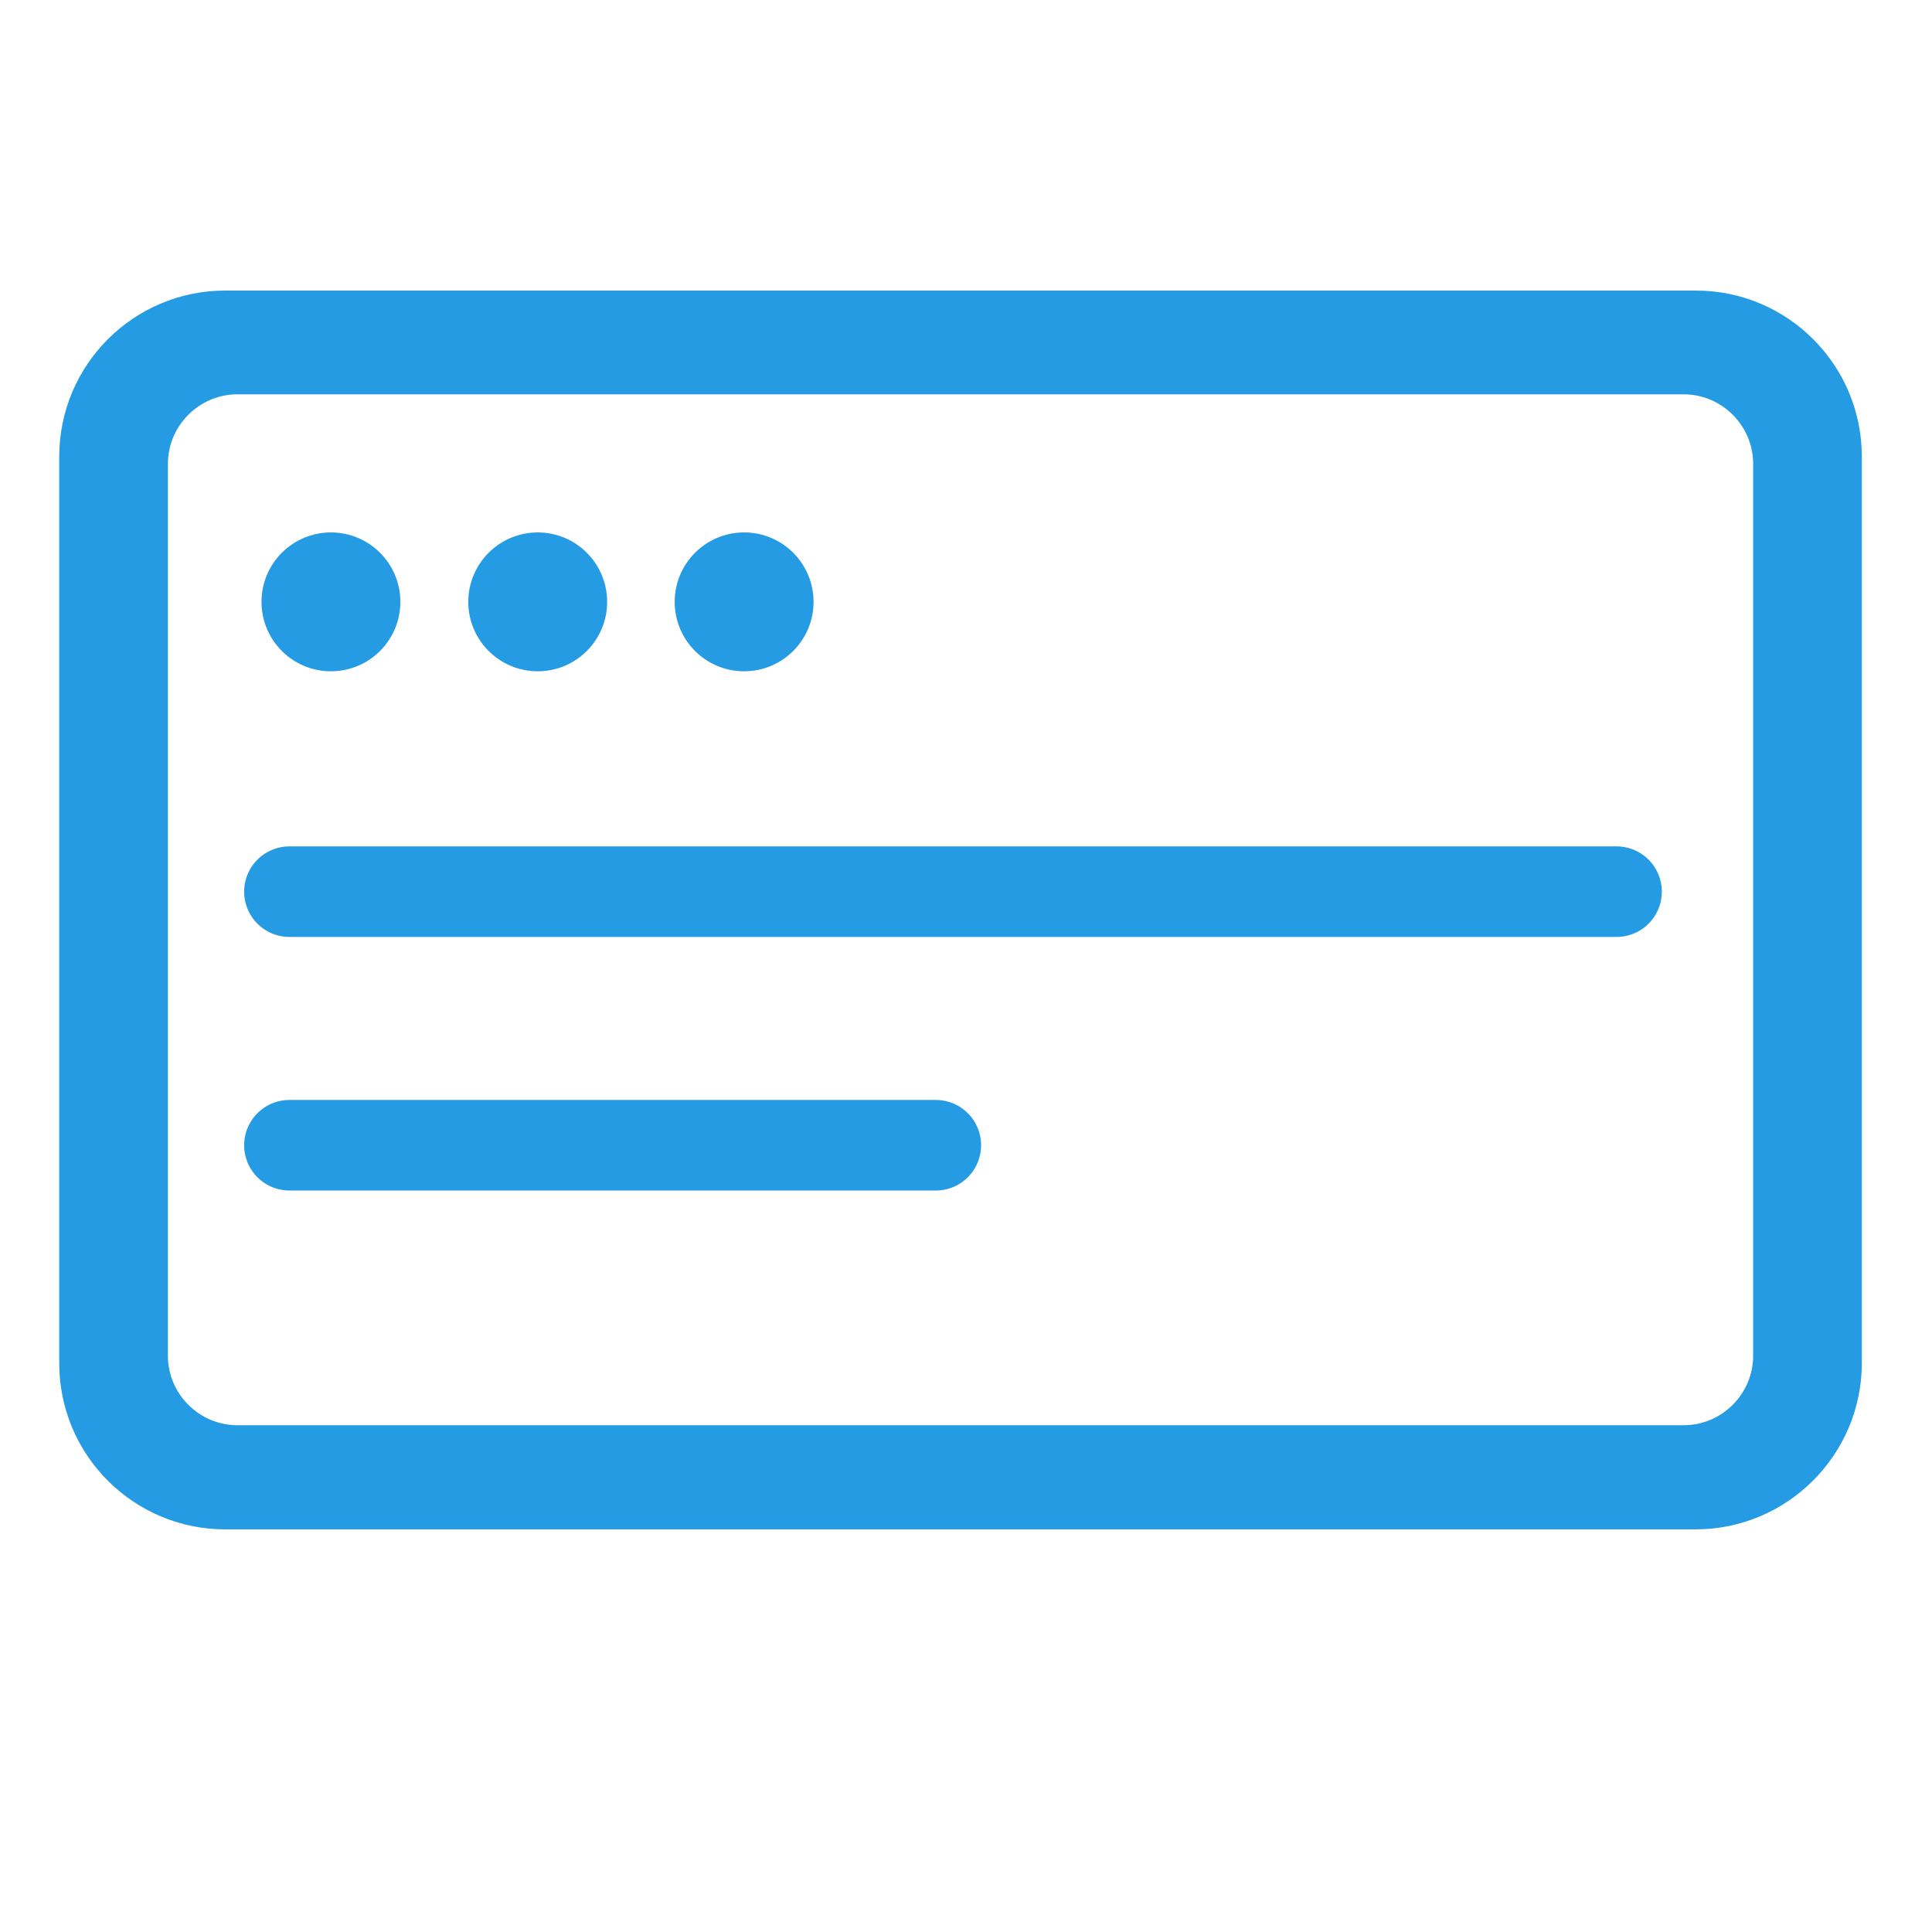 <?xml version="1.0" encoding="utf-8"?>
<!-- Generator: Adobe Illustrator 19.2.1, SVG Export Plug-In . SVG Version: 6.00 Build 0)  -->
<svg version="1.1" id="Capa_1" xmlns="http://www.w3.org/2000/svg" xmlns:xlink="http://www.w3.org/1999/xlink" x="0px" y="0px"
	 viewBox="0 0 512 512" style="enable-background:new 0 0 512 512;" xml:space="preserve">
<style type="text/css">
	.st0{fill:#259BE4;}
	.st1{fill:none;stroke:#259BE4;stroke-width:24;stroke-linecap:round;stroke-linejoin:round;stroke-miterlimit:10;}
</style>
<path class="st0" d="M449.3,405.3H59.7c-24.3,0-44-19.7-44-44V121c0-24.3,19.7-44,44-44h389.7c24.3,0,44,19.7,44,44v240.4
	C493.3,385.6,473.6,405.3,449.3,405.3z M62.9,104.5c-10.1,0-18.4,8.3-18.4,18.4v236.4c0,10.1,8.3,18.4,18.4,18.4h383.3
	c10.1,0,18.4-8.3,18.4-18.4V122.9c0-10.1-8.3-18.4-18.4-18.4H62.9z"/>
<circle class="st0" cx="87.7" cy="159.5" r="18.4"/>
<circle class="st0" cx="142.5" cy="159.5" r="18.4"/>
<circle class="st0" cx="197.2" cy="159.5" r="18.4"/>
<line class="st1" x1="76.7" y1="236.3" x2="428.4" y2="236.3"/>
<line class="st1" x1="76.7" y1="303.5" x2="248" y2="303.5"/>
</svg>
